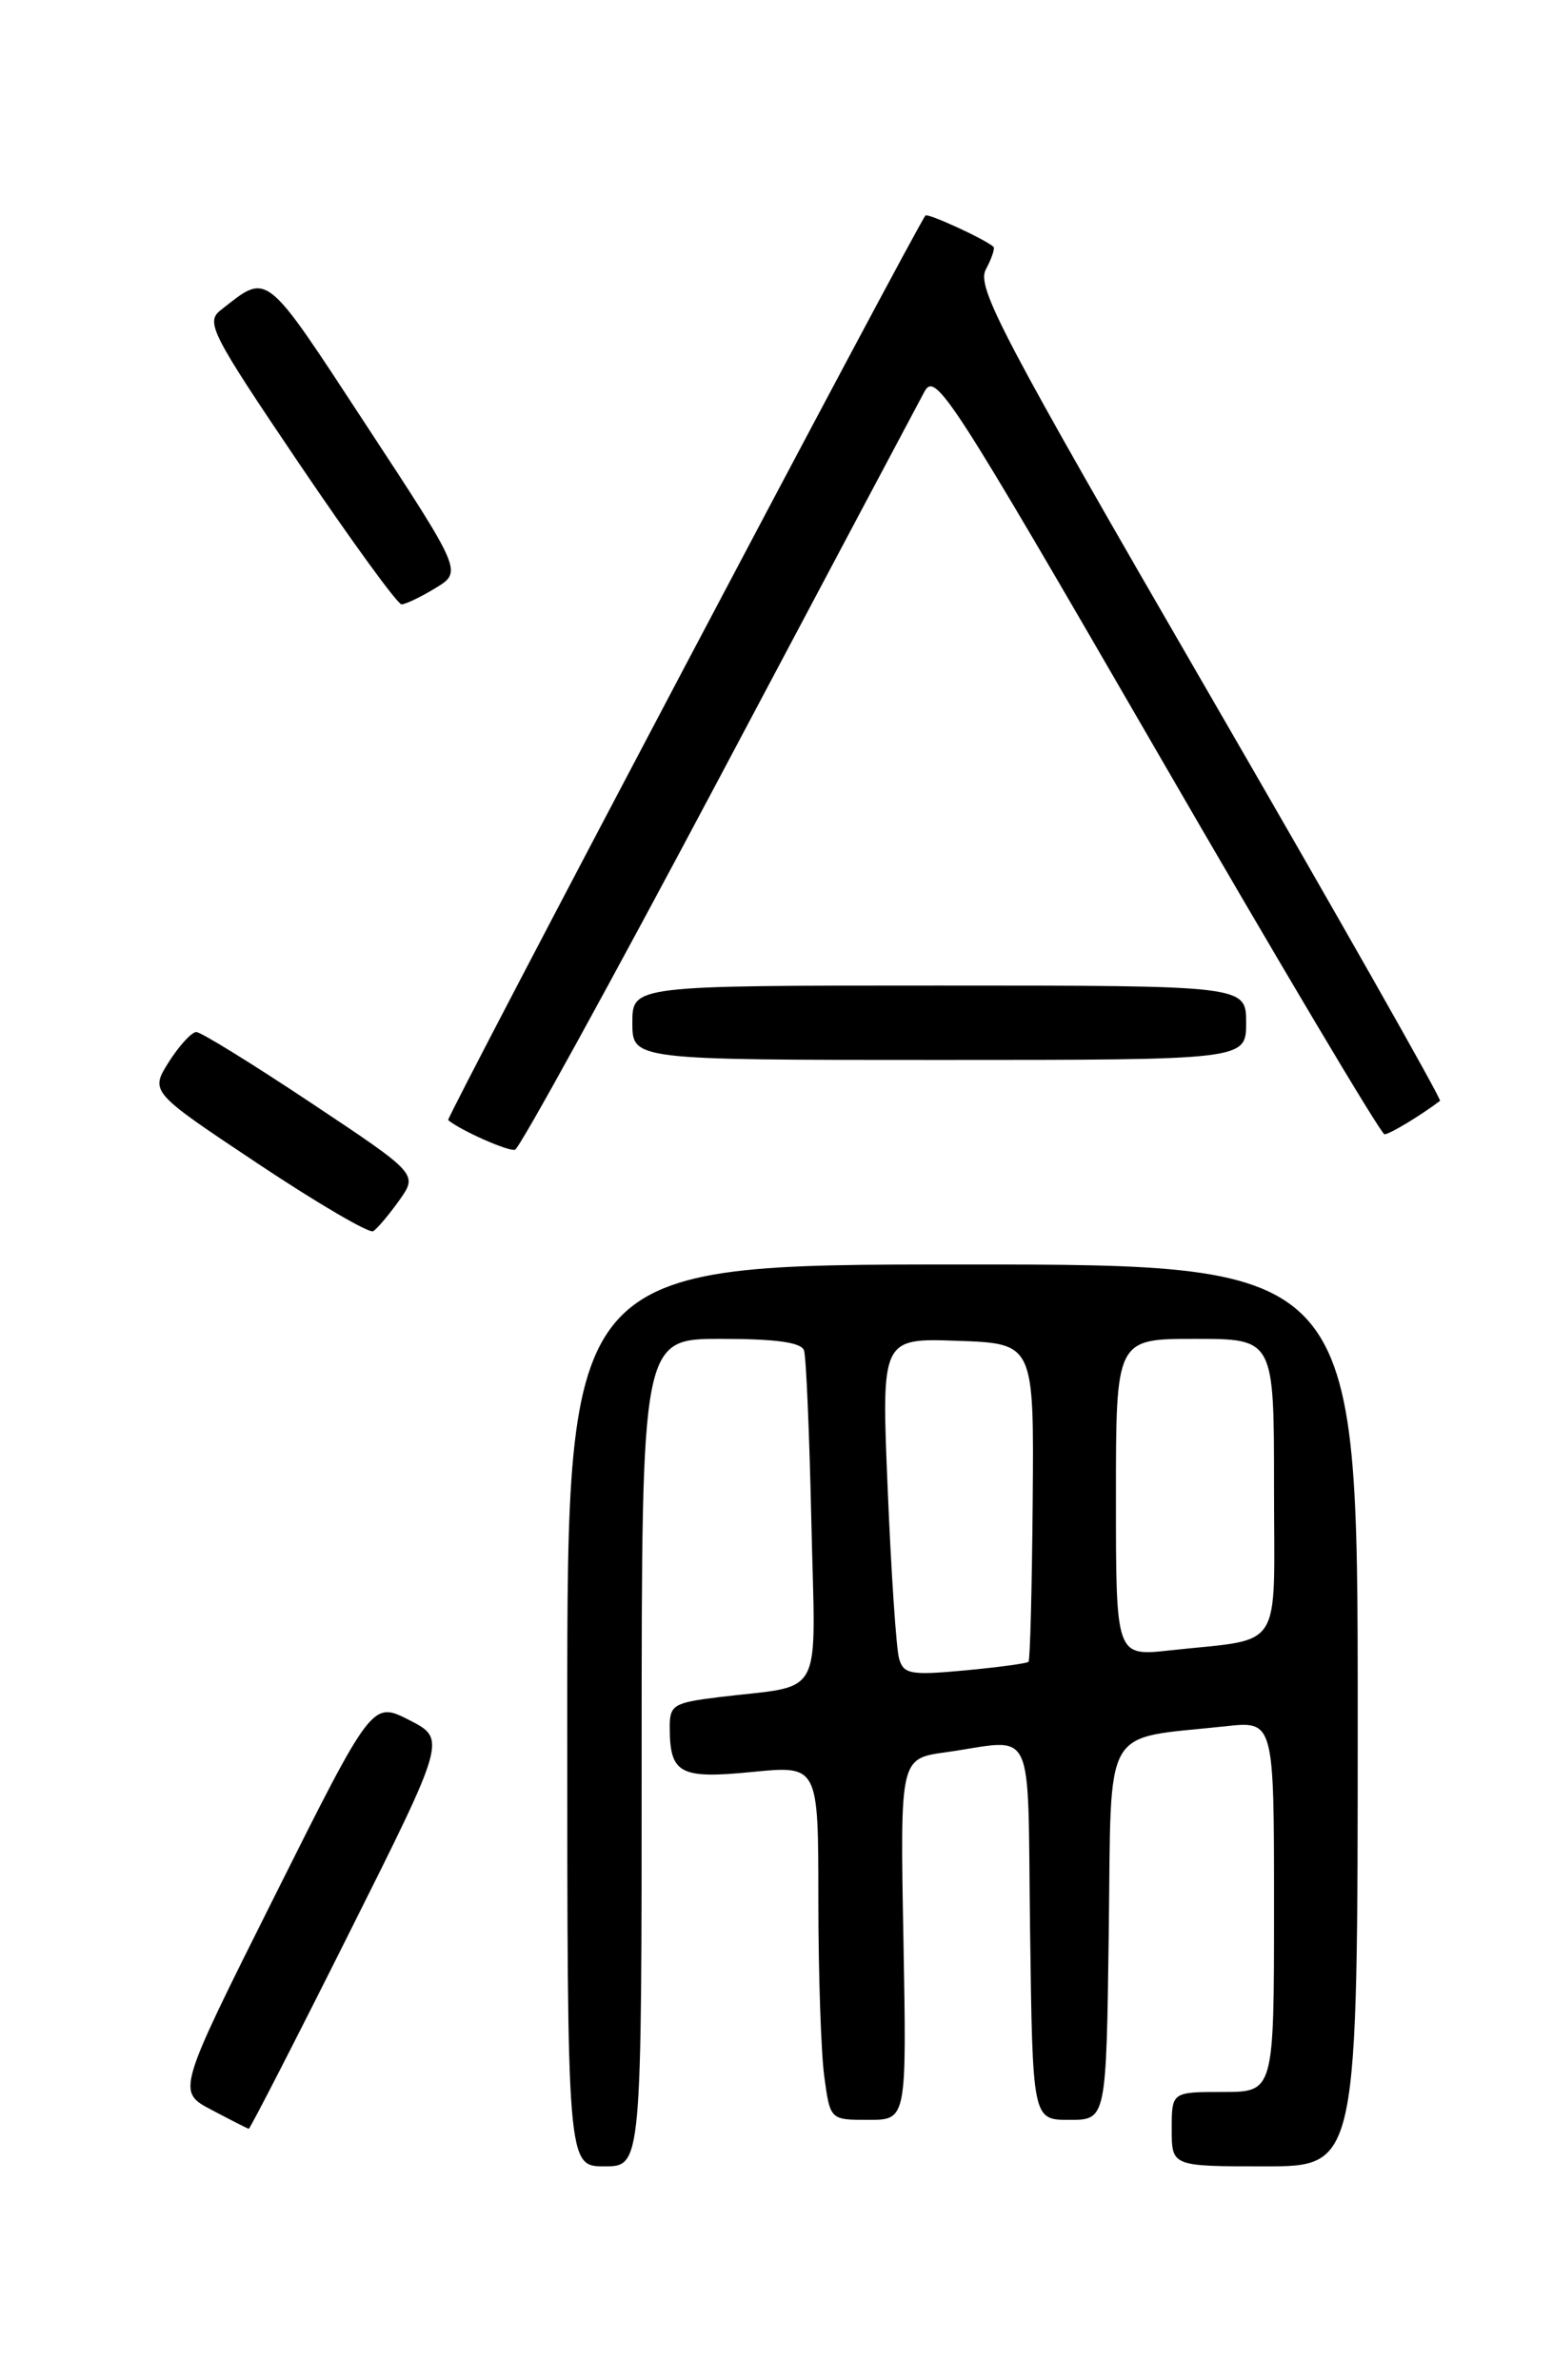 <?xml version="1.0" encoding="UTF-8" standalone="no"?>
<!DOCTYPE svg PUBLIC "-//W3C//DTD SVG 1.1//EN" "http://www.w3.org/Graphics/SVG/1.1/DTD/svg11.dtd" >
<svg xmlns="http://www.w3.org/2000/svg" xmlns:xlink="http://www.w3.org/1999/xlink" version="1.1" viewBox="0 0 167 256">
 <g >
 <path fill="currentColor"
d=" M 69.00 188.50 C 69.00 144.00 69.00 144.00 77.53 144.00 C 83.48 144.00 86.18 144.38 86.46 145.25 C 86.69 145.94 87.04 154.25 87.25 163.71 C 87.68 183.25 88.81 181.12 77.25 182.54 C 72.39 183.14 72.00 183.39 72.02 185.84 C 72.04 190.78 73.10 191.35 80.90 190.58 C 88.00 189.88 88.00 189.88 88.00 204.30 C 88.00 212.23 88.29 220.81 88.64 223.36 C 89.27 228.00 89.27 228.00 93.39 228.00 C 97.50 228.00 97.50 228.00 97.15 208.58 C 96.79 189.15 96.79 189.15 101.65 188.47 C 111.52 187.09 110.46 184.85 110.77 207.75 C 111.04 228.00 111.04 228.00 115.00 228.00 C 118.96 228.00 118.96 228.00 119.23 207.79 C 119.53 185.06 118.36 187.12 131.75 185.67 C 137.00 185.09 137.00 185.09 137.00 205.05 C 137.00 225.00 137.00 225.00 131.50 225.00 C 126.00 225.00 126.00 225.00 126.00 229.00 C 126.00 233.00 126.00 233.00 136.00 233.00 C 146.00 233.00 146.00 233.00 146.00 184.50 C 146.00 136.00 146.00 136.00 103.50 136.00 C 61.00 136.00 61.00 136.00 61.00 184.50 C 61.00 233.00 61.00 233.00 65.00 233.00 C 69.00 233.00 69.00 233.00 69.00 188.50 Z  M 37.49 208.02 C 47.99 187.04 47.99 187.04 44.01 185.00 C 40.02 182.97 40.02 182.97 29.52 203.96 C 19.01 224.96 19.01 224.96 22.76 226.93 C 24.82 228.02 26.61 228.93 26.75 228.96 C 26.88 228.98 31.72 219.56 37.49 208.02 Z  M 42.93 129.11 C 44.94 126.27 44.94 126.27 33.48 118.64 C 27.17 114.44 21.61 111.00 21.11 111.00 C 20.61 111.00 19.28 112.45 18.16 114.21 C 16.13 117.43 16.13 117.43 27.74 125.16 C 34.13 129.42 39.71 132.68 40.13 132.42 C 40.56 132.16 41.82 130.66 42.93 129.11 Z  M 77.20 83.96 C 88.71 62.26 98.70 43.44 99.40 42.14 C 100.59 39.93 102.08 42.23 124.44 80.89 C 137.51 103.50 148.51 122.00 148.88 122.00 C 149.42 122.00 152.77 119.98 154.85 118.40 C 155.05 118.25 143.88 98.56 130.03 74.63 C 107.67 36.00 104.99 30.90 106.01 28.98 C 106.64 27.80 107.01 26.70 106.83 26.54 C 105.87 25.70 99.77 22.90 99.52 23.18 C 98.63 24.15 47.93 120.25 48.19 120.47 C 49.48 121.56 54.67 123.87 55.38 123.66 C 55.87 123.52 65.68 105.66 77.20 83.96 Z  M 134.00 110.00 C 134.00 106.00 134.00 106.00 101.00 106.00 C 68.00 106.00 68.00 106.00 68.00 110.00 C 68.00 114.00 68.00 114.00 101.00 114.00 C 134.00 114.00 134.00 114.00 134.00 110.00 Z  M 46.83 63.25 C 49.72 61.49 49.72 61.49 39.37 45.71 C 28.33 28.86 28.89 29.30 23.73 33.36 C 22.09 34.65 22.70 35.85 32.18 49.88 C 37.80 58.19 42.75 65.00 43.18 65.00 C 43.60 65.00 45.25 64.21 46.83 63.25 Z  M 96.68 178.38 C 96.38 177.35 95.83 169.17 95.46 160.21 C 94.77 143.92 94.77 143.92 102.98 144.21 C 111.19 144.50 111.19 144.50 111.05 161.46 C 110.97 170.79 110.77 178.56 110.60 178.73 C 110.43 178.91 107.35 179.32 103.75 179.66 C 97.92 180.20 97.16 180.07 96.68 178.38 Z  M 120.00 161.07 C 120.00 144.00 120.00 144.00 128.50 144.00 C 137.00 144.00 137.00 144.00 137.00 159.92 C 137.00 178.01 138.20 176.14 125.75 177.51 C 120.00 178.14 120.00 178.14 120.00 161.07 Z "/>
</g>
</svg>